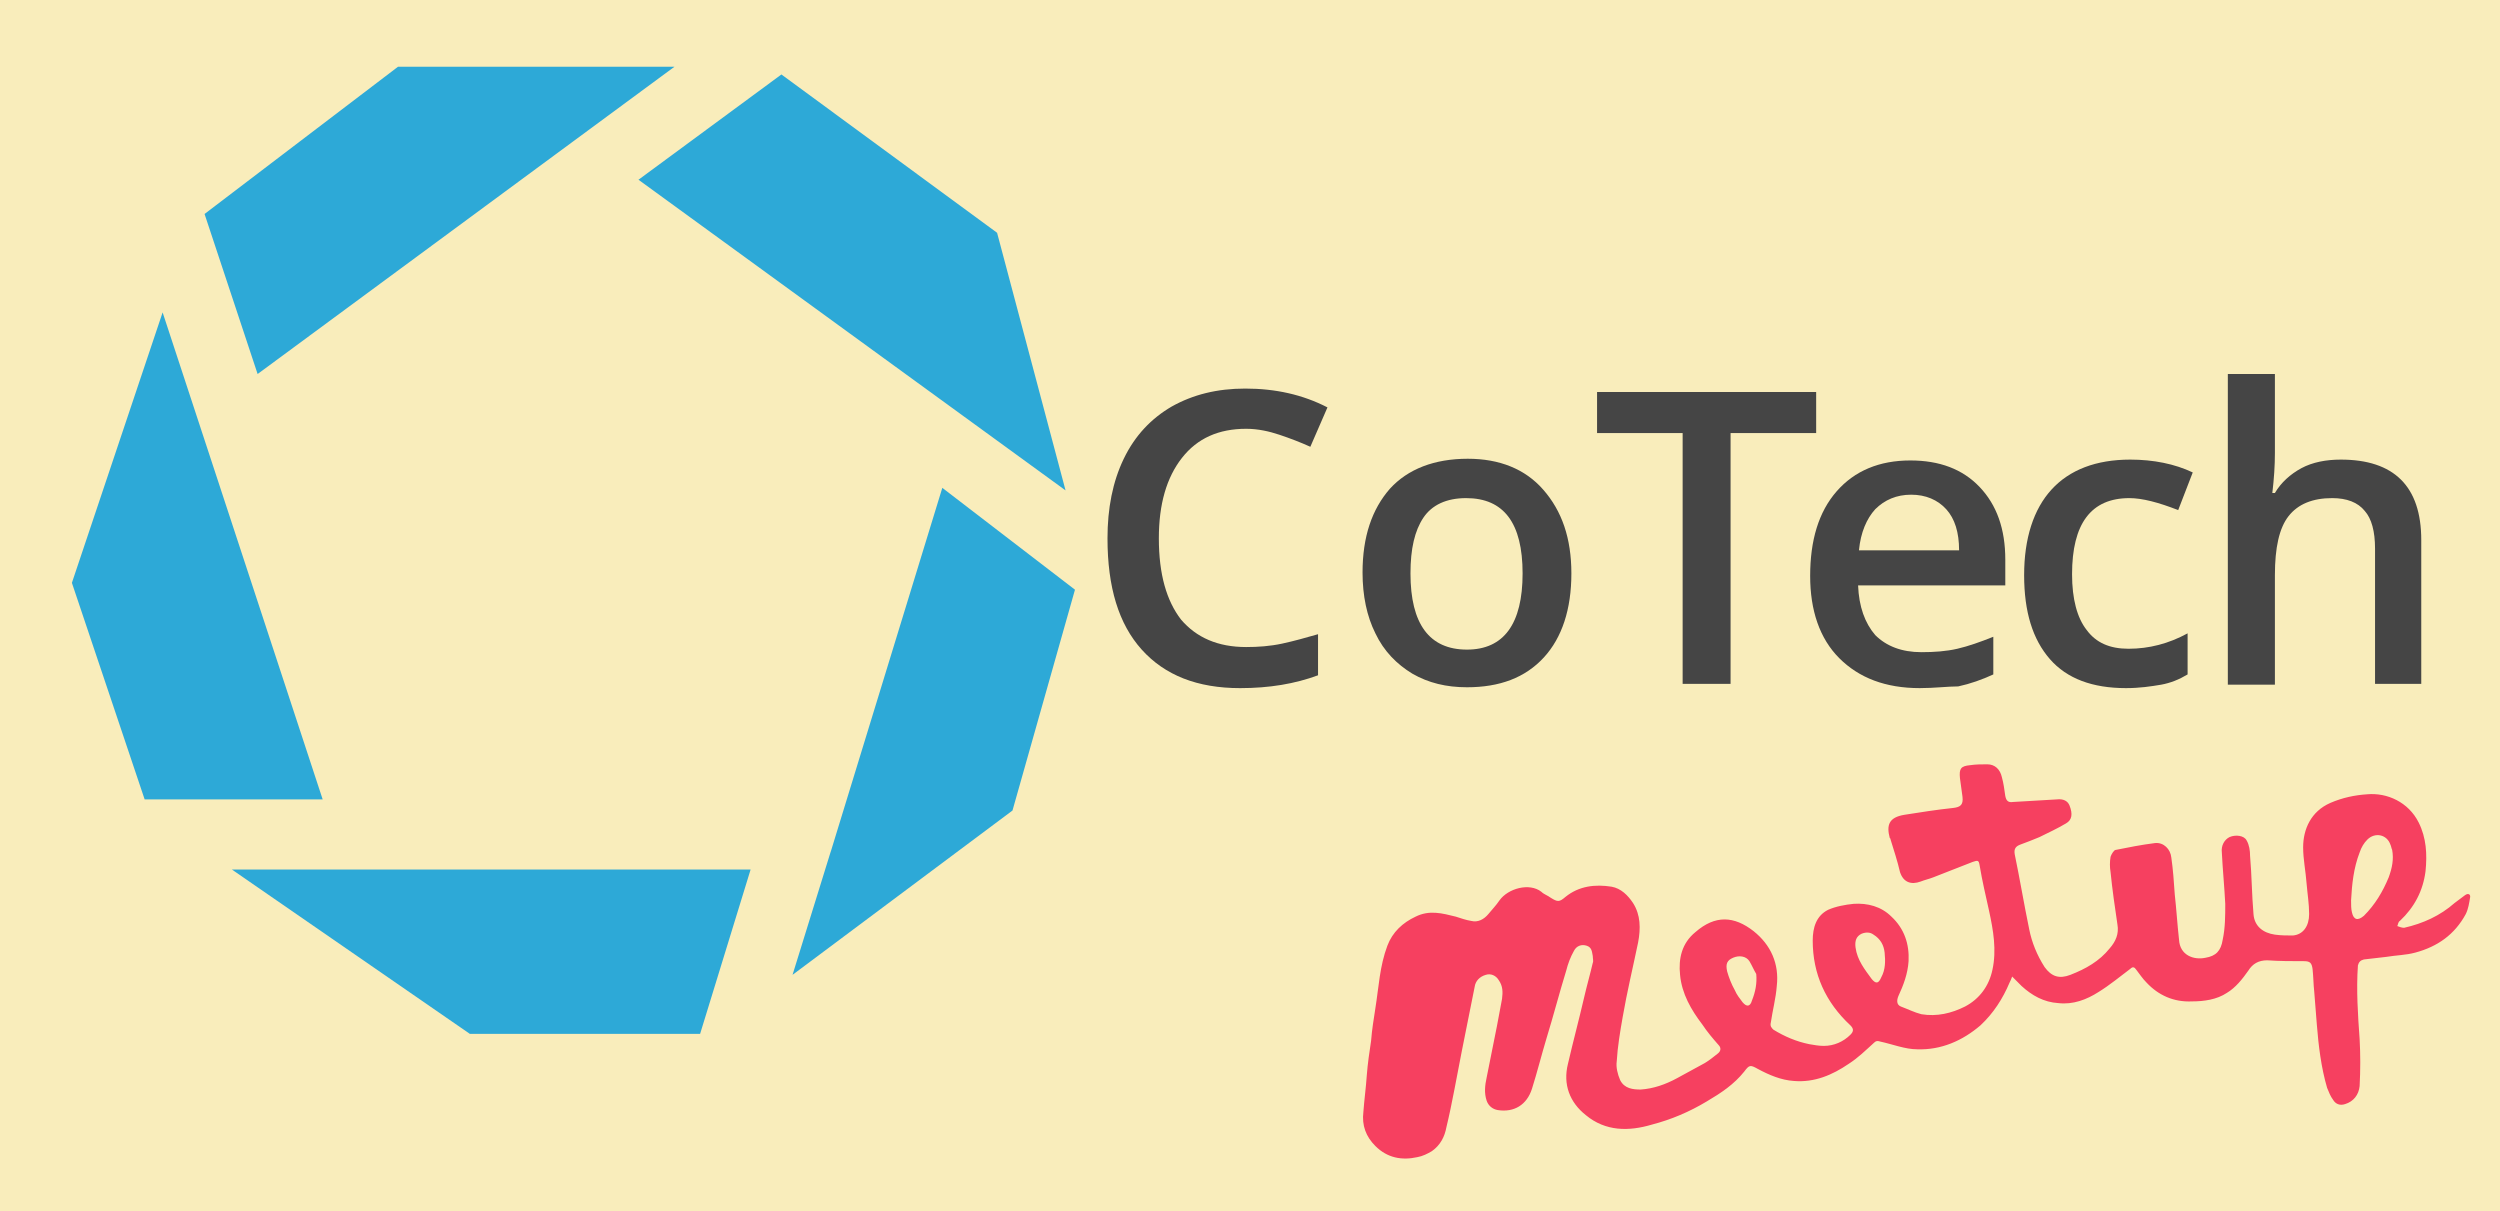 <?xml version="1.0" encoding="utf-8"?>
<!-- Generator: Adobe Illustrator 21.1.0, SVG Export Plug-In . SVG Version: 6.00 Build 0)  -->
<svg version="1.1" id="Layer_1" xmlns="http://www.w3.org/2000/svg" xmlns:xlink="http://www.w3.org/1999/xlink" x="0px" y="0px"
	 viewBox="0 0 292.1 141.5" style="enable-background:new 0 0 292.1 141.5;" xml:space="preserve">
<style type="text/css">
	.st0{fill:#F9EDBB;}
	.st1{fill:#2DA9D7;}
	.st2{fill:#454545;}
	.st3{fill:#F64060;}
</style>
<rect class="st0" width="292.1" height="141.5"/>
<g>
	<g>
		<polygon class="st1" points="37.7,93.4 16.9,93.4 8.4,68.1 19,36.5 		"/>
		<polygon class="st1" points="78.8,7.8 30.1,43.7 23.9,25 46.5,7.8 		"/>
		<polygon class="st1" points="27.1,101.6 87.7,101.6 81.8,120.8 54.9,120.8 		"/>
		<polygon class="st1" points="110.1,57 125.6,68.9 118.3,94.7 92.6,113.9 97,99.7 97.1,99.4 		"/>
		<polygon class="st1" points="124.5,57.3 74.6,21 91.3,8.7 116.5,27.2 		"/>
	</g>
	<g>
		<path class="st2" d="M145.6,50.1c-3.2,0-5.7,1.1-7.5,3.4c-1.8,2.3-2.7,5.4-2.7,9.4c0,4.2,0.9,7.3,2.6,9.5c1.8,2.1,4.3,3.2,7.6,3.2
			c1.4,0,2.8-0.1,4.2-0.4c1.4-0.3,2.8-0.7,4.2-1.1v4.8c-2.7,1-5.7,1.5-9.1,1.5c-5,0-8.8-1.5-11.5-4.5c-2.7-3-4-7.3-4-13
			c0-3.5,0.6-6.6,1.9-9.3c1.3-2.7,3.2-4.7,5.6-6.1c2.5-1.4,5.3-2.1,8.6-2.1c3.5,0,6.7,0.7,9.6,2.2l-2,4.6c-1.1-0.5-2.4-1-3.6-1.4
			C148.3,50.4,147,50.1,145.6,50.1z"/>
		<path class="st2" d="M183.6,67c0,4.2-1.1,7.5-3.2,9.8c-2.2,2.4-5.2,3.5-9,3.5c-2.4,0-4.5-0.5-6.4-1.6c-1.8-1.1-3.3-2.6-4.3-4.7
			c-1-2-1.5-4.4-1.5-7.1c0-4.2,1.1-7.4,3.2-9.8c2.1-2.3,5.2-3.5,9.1-3.5c3.7,0,6.7,1.2,8.8,3.6C182.5,59.7,183.6,62.9,183.6,67z
			 M164.8,67c0,5.9,2.2,8.9,6.6,8.9c4.3,0,6.5-3,6.5-8.9c0-5.9-2.2-8.8-6.6-8.8c-2.3,0-4,0.8-5,2.3C165.3,62,164.8,64.1,164.8,67z"
			/>
		<path class="st2" d="M202.2,79.9h-5.6V50.6h-10v-4.8h25.6v4.8h-10V79.9z"/>
		<path class="st2" d="M224.3,80.4c-4,0-7.1-1.2-9.4-3.5c-2.3-2.3-3.4-5.6-3.4-9.6c0-4.2,1-7.5,3.1-9.9c2.1-2.4,5-3.6,8.6-3.6
			c3.4,0,6.1,1,8.1,3.1c2,2.1,3,4.9,3,8.5v3h-17.2c0.1,2.5,0.8,4.4,2,5.8c1.3,1.3,3.1,2,5.4,2c1.5,0,2.9-0.1,4.2-0.4
			c1.3-0.3,2.7-0.8,4.2-1.4v4.4c-1.3,0.6-2.7,1.1-4.1,1.4C227.6,80.2,226,80.4,224.3,80.4z M223.3,57.8c-1.7,0-3.1,0.6-4.2,1.7
			c-1,1.1-1.7,2.7-1.9,4.8h11.7c0-2.1-0.5-3.7-1.5-4.8C226.4,58.4,225,57.8,223.3,57.8z"/>
		<path class="st2" d="M248.4,80.4c-3.9,0-6.9-1.1-8.9-3.4c-2-2.3-3-5.5-3-9.8c0-4.3,1.1-7.7,3.2-10s5.2-3.5,9.2-3.5
			c2.7,0,5.2,0.5,7.3,1.5l-1.7,4.4c-2.3-0.9-4.2-1.4-5.7-1.4c-4.5,0-6.7,3-6.7,8.9c0,2.9,0.6,5.1,1.7,6.5c1.1,1.5,2.7,2.2,4.9,2.2
			c2.4,0,4.7-0.6,6.9-1.8v4.8c-1,0.6-2,1-3.1,1.2C251.3,80.2,250,80.4,248.4,80.4z"/>
		<path class="st2" d="M283,79.9h-5.5V64.1c0-2-0.4-3.5-1.2-4.4c-0.8-1-2.1-1.5-3.8-1.5c-2.3,0-4,0.7-5.1,2.1
			c-1.1,1.4-1.6,3.7-1.6,6.9v12.8h-5.5V43.7h5.5v9.2c0,1.5-0.1,3-0.3,4.7h0.3c0.7-1.2,1.8-2.2,3.1-2.9c1.3-0.7,2.9-1,4.6-1
			c6.2,0,9.4,3.1,9.4,9.4V79.9z"/>
	</g>
</g>
<path class="st3" d="M235.1,114.1c-0.1,0.3-0.2,0.5-0.3,0.7c-0.8,1.9-1.9,3.6-3.4,5c-2.1,1.8-4.6,2.9-7.4,2.8
	c-1.4,0-2.9-0.6-4.3-0.9c-0.3-0.1-0.5-0.1-0.7,0.1c-1,0.9-1.9,1.8-3,2.5c-1.9,1.3-4,2.2-6.4,2c-1.5-0.1-2.9-0.7-4.2-1.4
	c-0.9-0.5-1-0.5-1.6,0.3c-1.2,1.5-2.7,2.5-4.4,3.5c-2,1.2-4.1,2.1-6.4,2.7c-2.7,0.8-5.4,0.8-7.7-1.1c-1.9-1.5-2.7-3.6-2.1-6
	c0.6-2.6,1.3-5.2,1.9-7.8c0.3-1.3,0.7-2.7,1-4c0.1-0.2,0-0.5,0-0.8c-0.1-0.5-0.1-1-0.7-1.2c-0.6-0.2-1.2,0-1.5,0.6
	c-0.4,0.7-0.7,1.5-0.9,2.3c-0.8,2.6-1.5,5.3-2.3,7.9c-0.6,2-1.1,4-1.7,5.9c-0.6,1.9-2.1,2.8-4,2.5c-0.6-0.1-1.1-0.5-1.3-1.1
	c-0.3-0.9-0.2-1.8,0-2.7c0.4-2,0.8-4,1.2-6c0.2-1.1,0.4-2.1,0.6-3.2c0.1-0.8,0.1-1.5-0.4-2.2c-0.3-0.5-0.9-0.8-1.5-0.6
	c-0.7,0.2-1.2,0.7-1.3,1.4c-0.5,2.5-1,5-1.5,7.5c-0.6,3-1.1,6-1.8,8.9c-0.2,1.1-0.7,2.1-1.7,2.8c-0.5,0.3-1.1,0.6-1.7,0.7
	c-1.8,0.4-3.5,0.1-4.9-1.3c-1.1-1.1-1.6-2.4-1.4-4c0.1-1.4,0.3-2.8,0.4-4.3c0.1-1.3,0.3-2.7,0.5-4c0.1-1.3,0.3-2.5,0.5-3.8
	c0.4-2.5,0.5-4.9,1.4-7.3c0.6-1.6,1.8-2.7,3.3-3.4c1.6-0.8,3.1-0.4,4.7,0c0.6,0.2,1.2,0.4,1.8,0.5c0.8,0.2,1.5-0.2,2-0.8
	c0.4-0.5,0.9-1,1.3-1.6c1-1.4,3.5-2.1,4.9-1c0.3,0.3,0.7,0.4,1.1,0.7c0.8,0.5,1,0.5,1.7-0.1c1.6-1.3,3.5-1.5,5.4-1.2
	c1.1,0.2,1.9,1,2.5,1.9c0.9,1.4,0.9,3,0.6,4.6c-0.6,2.9-1.3,5.8-1.8,8.7c-0.3,1.7-0.6,3.5-0.7,5.2c-0.1,0.7,0.1,1.5,0.4,2.2
	c0.5,1,1.5,1.1,2.4,1.1c1.5-0.1,2.9-0.6,4.2-1.3c1.1-0.6,2.2-1.2,3.3-1.8c0.5-0.3,1-0.7,1.5-1.1c0.4-0.3,0.4-0.7,0.1-1
	c-0.7-0.8-1.3-1.5-1.9-2.4c-1.3-1.7-2.4-3.6-2.6-5.8c-0.2-1.9,0.2-3.7,1.8-5c2.3-2,4.5-1.9,6.8-0.1c2,1.6,3,3.8,2.7,6.4
	c-0.1,1.4-0.5,2.9-0.7,4.3c-0.1,0.4,0.1,0.6,0.3,0.8c1.3,0.8,2.7,1.4,4.2,1.7c0.6,0.1,1.1,0.2,1.7,0.2c1.2,0,2.3-0.5,3.1-1.3
	c0.4-0.4,0.4-0.7,0-1.1c-2.9-2.7-4.4-6-4.4-9.9c0-1.5,0.4-2.9,1.8-3.6c0.9-0.4,2-0.6,3-0.7c1.6-0.1,3.2,0.3,4.4,1.5
	c1.5,1.4,2.1,3.2,2,5.2c-0.1,1.5-0.6,2.8-1.2,4.1c-0.2,0.5-0.2,1,0.3,1.2c0.8,0.3,1.6,0.7,2.4,0.9c1.8,0.3,3.5-0.1,5.1-0.9
	c1.7-0.9,2.8-2.4,3.2-4.3c0.5-2.3,0.1-4.6-0.4-6.9c-0.4-1.8-0.8-3.5-1.1-5.3c-0.1-0.6-0.2-0.6-0.8-0.4c-1.5,0.6-3.1,1.2-4.6,1.8
	c-0.5,0.2-1,0.3-1.5,0.5c-1.1,0.4-2,0.1-2.4-1.1c-0.3-1.3-0.7-2.5-1.1-3.8c0-0.1,0-0.1-0.1-0.2c-0.4-1.5-0.1-2.4,1.7-2.7
	c1.9-0.3,3.8-0.6,5.7-0.8c0.9-0.1,1.2-0.4,1.1-1.3c-0.1-0.7-0.2-1.4-0.3-2.2c-0.1-1.1,0.1-1.4,1.2-1.5c0.7-0.1,1.3-0.1,2-0.1
	c0.9,0,1.5,0.6,1.7,1.5c0.2,0.7,0.3,1.5,0.4,2.2c0.1,0.5,0.3,0.8,0.9,0.7c1.7-0.1,3.4-0.2,5.1-0.3c0.8-0.1,1.3,0.2,1.5,0.7
	c0.4,1,0.3,1.7-0.4,2.1c-1,0.6-2.1,1.1-3.1,1.6c-0.7,0.3-1.5,0.6-2.3,0.9c-0.5,0.2-0.7,0.5-0.6,1.1c0.6,2.9,1.1,5.9,1.7,8.8
	c0.3,1.5,0.9,3,1.8,4.4c0.8,1.1,1.7,1.4,3,0.9c1.8-0.7,3.4-1.6,4.6-3.1c0.7-0.8,1.1-1.7,0.9-2.8c-0.3-2-0.6-4.1-0.8-6.1
	c-0.1-0.6-0.1-1.2,0-1.8c0.1-0.3,0.4-0.8,0.6-0.8c1.5-0.3,3-0.6,4.6-0.8c1-0.1,1.8,0.7,1.9,1.7c0.2,1.4,0.3,2.8,0.4,4.3
	c0.2,1.8,0.3,3.5,0.5,5.3c0.1,1.8,1.7,2.4,3.1,2.1c1.2-0.2,1.8-0.8,2-2.1c0.3-1.4,0.3-2.8,0.3-4.2c-0.1-2-0.3-4-0.4-6
	c-0.1-0.8,0.3-1.5,0.9-1.8c0.7-0.3,1.7-0.2,2,0.4c0.3,0.5,0.4,1.2,0.4,1.8c0.2,2.3,0.2,4.5,0.4,6.8c0.1,1.4,1.1,2.2,2.5,2.4
	c0.7,0.1,1.4,0.1,2.1,0.1c1.2-0.1,1.9-1.1,1.9-2.5c0-1.2-0.2-2.4-0.3-3.6c-0.1-1.4-0.4-2.8-0.4-4.2c0-2.1,0.9-4.2,3.2-5.2
	c1.4-0.6,2.8-0.9,4.3-1c2.3-0.2,4.8,0.9,6,3.3c0.9,1.8,1,3.7,0.8,5.7c-0.3,2.3-1.3,4.2-3,5.8c-0.2,0.1-0.2,0.4-0.3,0.6
	c0.3,0.1,0.5,0.2,0.8,0.2c2.2-0.5,4.2-1.4,5.9-2.9c0.4-0.3,0.8-0.6,1.2-0.9c0.4-0.3,0.7-0.1,0.6,0.3c-0.1,0.6-0.2,1.3-0.5,1.9
	c-1.3,2.4-3.3,3.8-5.9,4.5c-1.1,0.3-2.2,0.3-3.4,0.5c-0.8,0.1-1.7,0.2-2.6,0.3c-0.4,0.1-0.6,0.3-0.7,0.7c-0.2,2.9,0,5.8,0.2,8.6
	c0.1,1.8,0.1,3.6,0,5.5c-0.1,1-0.7,1.8-1.7,2.1c-0.6,0.2-1.1,0-1.4-0.5c-0.3-0.4-0.5-0.9-0.7-1.4c-0.7-2.4-1-4.9-1.2-7.4
	c-0.1-1.3-0.2-2.6-0.3-3.8c-0.1-0.9-0.1-1.8-0.2-2.7c-0.1-0.7-0.3-0.9-1-0.9c-1.4,0-2.9,0-4.3-0.1c-1,0-1.7,0.4-2.2,1.2
	c-0.7,1-1.5,2-2.5,2.6c-1.2,0.8-2.7,1-4.1,1c-2.1,0.1-3.9-0.7-5.3-2.2c-0.5-0.5-0.8-1-1.2-1.5c-0.2-0.3-0.4-0.4-0.7-0.1
	c-1.2,0.9-2.4,1.9-3.7,2.7c-1.4,0.9-3,1.5-4.7,1.3c-1.7-0.1-3.1-0.9-4.3-2C235.9,114.9,235.6,114.6,235.1,114.1z M279.5,99.3
	c-0.1-0.2-0.1-0.4-0.2-0.6c-0.4-1.2-1.8-1.5-2.7-0.6c-0.4,0.4-0.7,0.9-0.9,1.5c-0.7,1.8-0.9,3.7-1,5.6c0,0.5,0,1,0.1,1.4
	c0.2,0.9,0.7,1,1.4,0.4c1.3-1.3,2.2-2.8,2.9-4.5C279.5,101.4,279.7,100.4,279.5,99.3z M220.2,111.3c-0.1-0.9-0.5-1.6-1.3-2.1
	c-0.4-0.3-0.9-0.3-1.4-0.1c-0.6,0.3-0.8,0.8-0.7,1.6c0.2,1.5,1.1,2.6,1.9,3.7c0.5,0.6,0.8,0.5,1.1-0.2
	C220.3,113.3,220.3,112.3,220.2,111.3z M205.2,113.8c-0.3-0.5-0.5-1-0.8-1.5c-0.4-0.6-1.2-0.7-1.9-0.4c-0.7,0.3-0.9,0.7-0.7,1.6
	c0.2,0.7,0.5,1.5,0.9,2.2c0.2,0.5,0.6,1,0.9,1.4c0.5,0.6,0.9,0.5,1.1-0.2C205.1,115.9,205.3,114.9,205.2,113.8z"/>
</svg>
